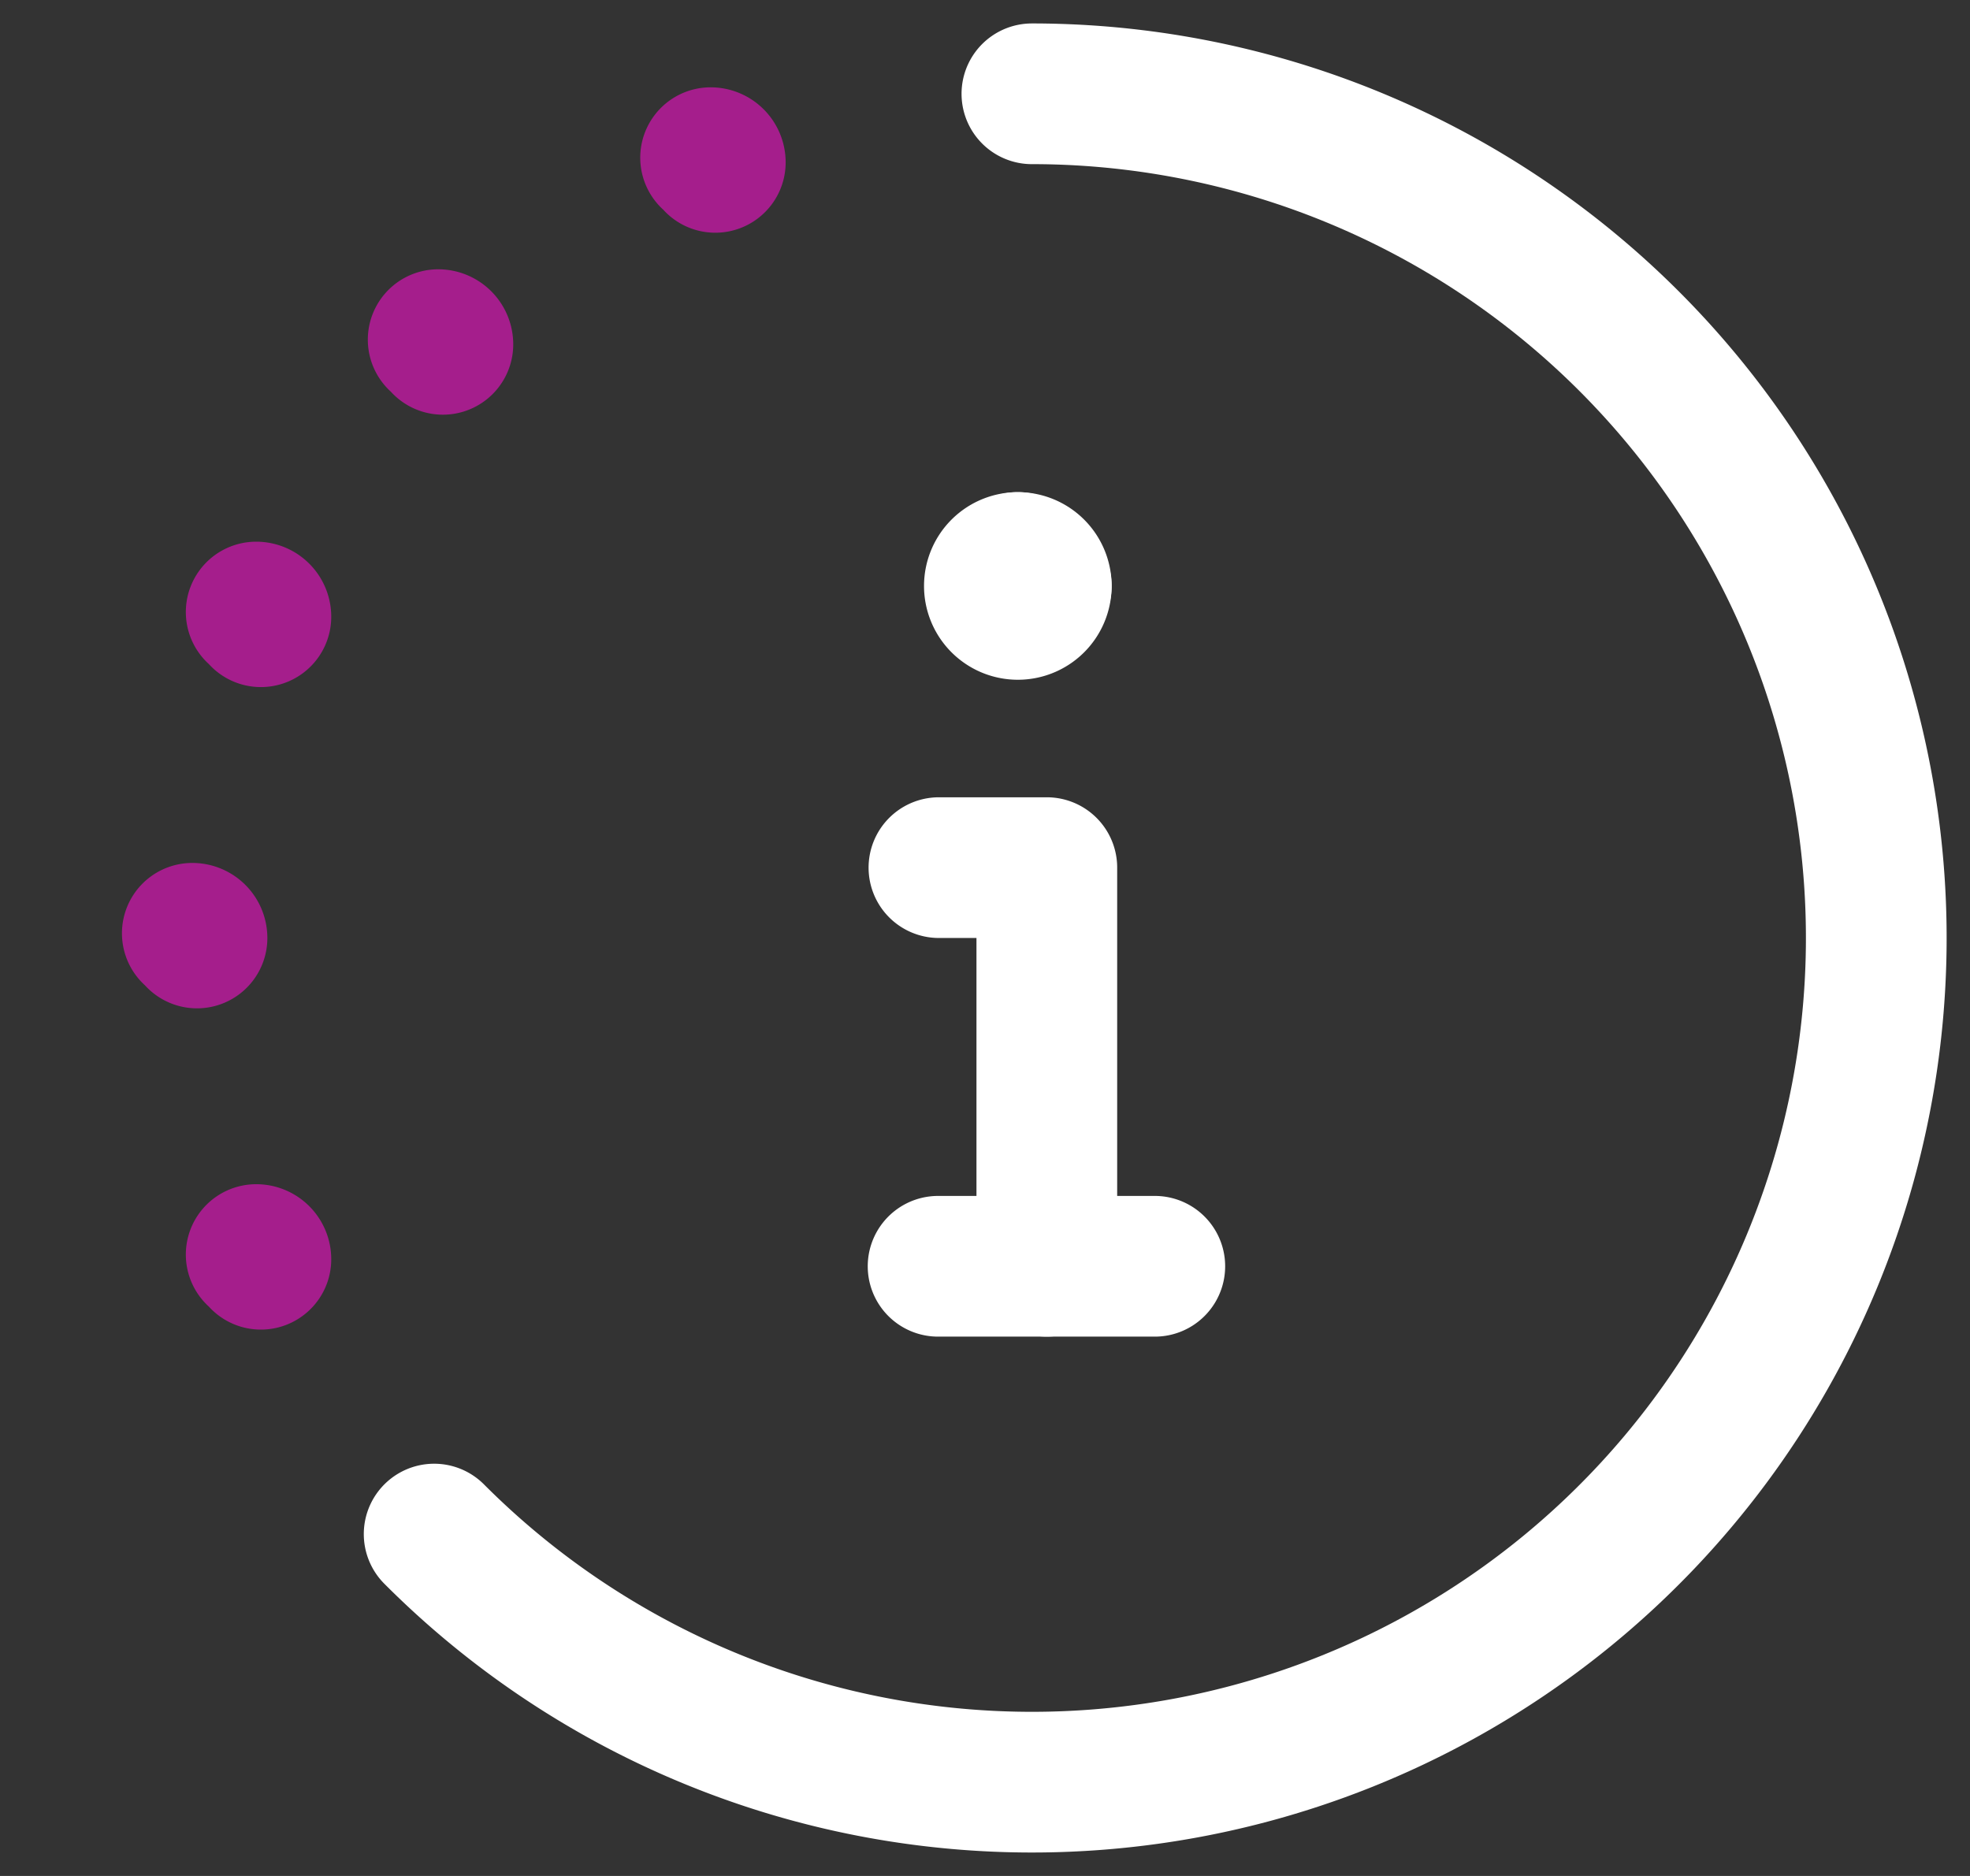 <svg width="21" height="20" xmlns="http://www.w3.org/2000/svg"><rect width="100%" height="100%" fill="#333333" stroke="none"/><g id="Page-1" stroke="none" stroke-width="1" fill="none" fill-rule="evenodd" stroke-linecap="round" stroke-linejoin="round"><g id="Deep-Stake" transform="translate(-645 -7)" stroke-width="1.5"><g id="Group" transform="translate(646 8)"><path d="M3.628 15.355h0A9 9 0 1010 0M9 12.5h2.31" id="Path" stroke="#FFF"/><path id="Path" stroke="#FFF" d="M10.159 12.5V8.25h-1.15M10.1 5.247h0a.25.25 0 11-.25-.25"/><path d="M9.85 4.997h0a.25.25 0 01.25.25" id="Path" stroke="#FFF"/><path d="M6.575.681h0a.05.05 0 01.05.05s0 0 0 0m-2.954 1.89h0a.05.05 0 01.05.05m-1.99 2.854h0a.05.05 0 01.05.05s0 0 0 0M1.05 8.95h0A.05.05 0 011.1 9m.631 3.375h0a.05.05 0 01.05.05s0 0 0 0" id="Path" stroke="#A51E8C"/></g></g></g></svg>